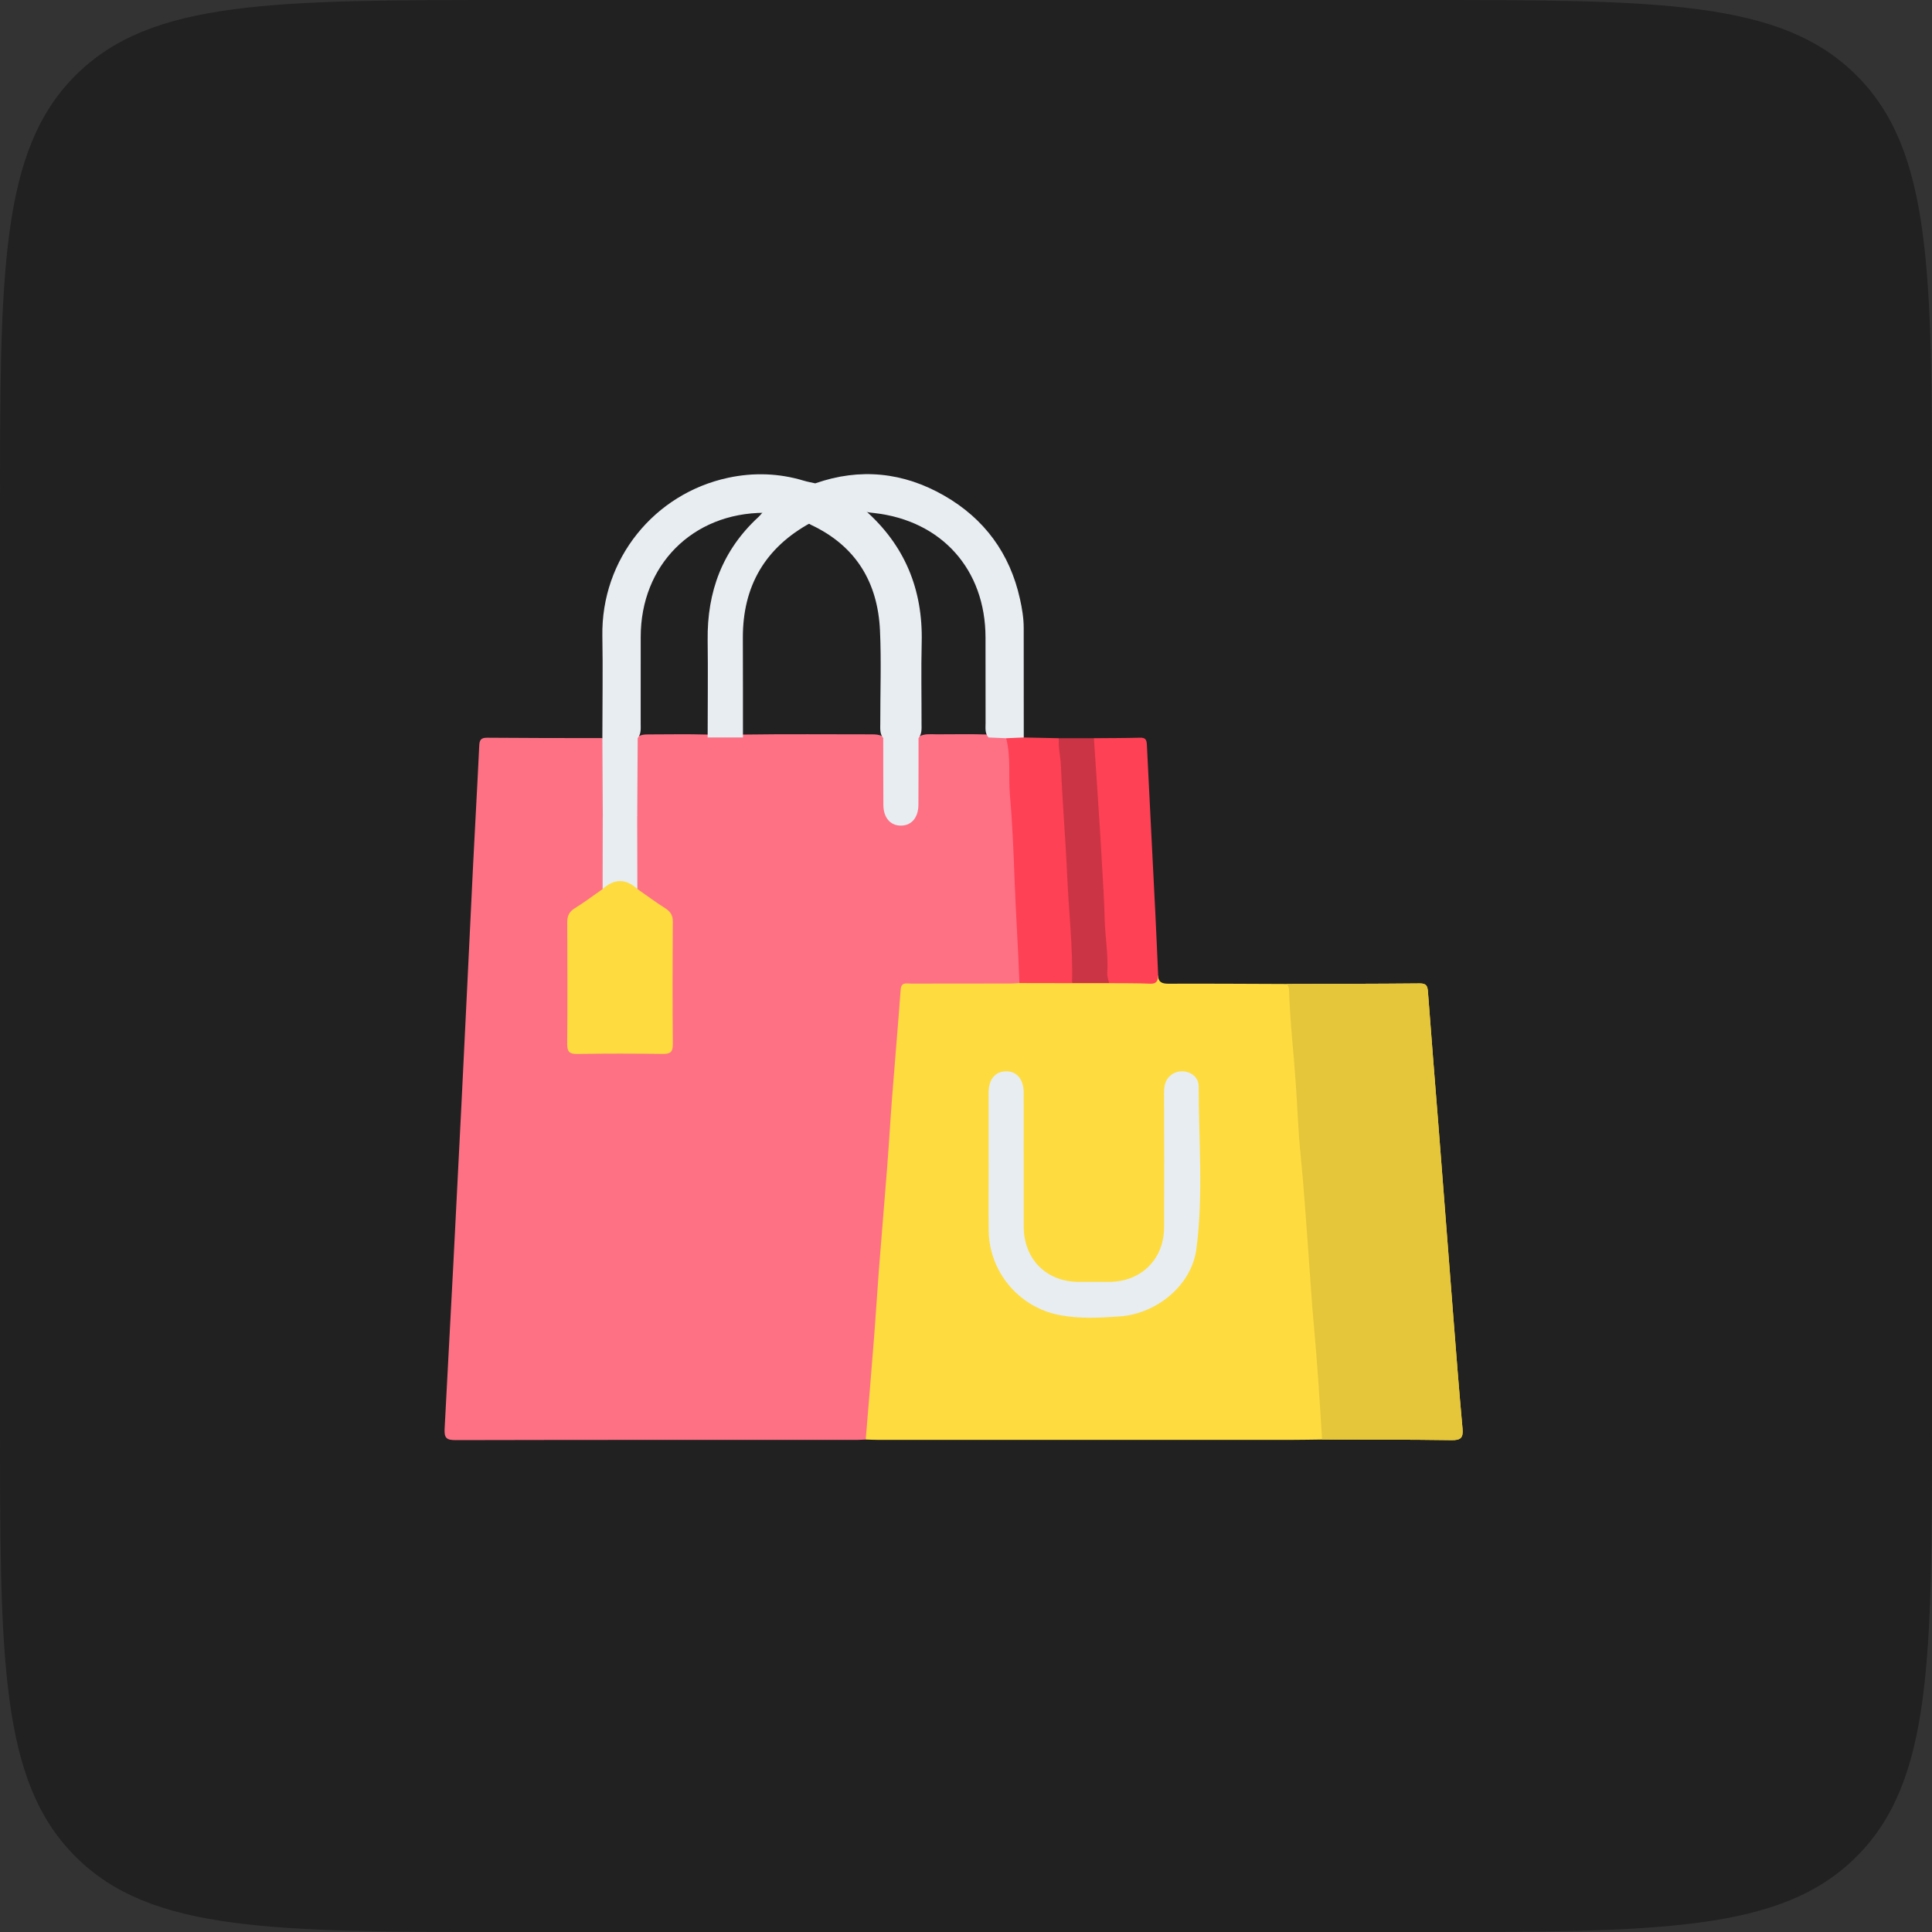 <svg width="60" height="60" viewBox="0 0 60 60" fill="none" xmlns="http://www.w3.org/2000/svg">
<rect x="0" y="0" width="60" height="60" fill="#333333" stroke="none"/>
<path d="M0 16C0 8.458 0 4.686 2.343 2.343C4.686 0 8.458 0 16 0H44C51.542 0 55.314 0 57.657 2.343C60 4.686 60 8.458 60 16V44C60 51.542 60 55.314 57.657 57.657C55.314 60 51.542 60 44 60H16C8.458 60 4.686 60 2.343 57.657C0 55.314 0 51.542 0 44V16Z" fill="#212121"/>
<g clip-path="url(#clip0_179_1375)">
<path d="M26.885 44.706C26.795 44.709 26.704 44.717 26.614 44.717C22.46 44.717 18.306 44.714 14.151 44.724C13.87 44.724 13.793 44.664 13.808 44.373C13.99 41.021 14.162 37.667 14.33 34.312C14.456 31.819 14.571 29.326 14.694 26.833C14.754 25.61 14.826 24.387 14.883 23.163C14.891 22.98 14.934 22.91 15.132 22.911C16.324 22.922 17.515 22.921 18.707 22.922C18.827 23.037 18.816 23.189 18.817 23.334C18.819 23.988 18.825 24.641 18.816 25.294C18.816 25.936 18.822 26.578 18.818 27.22C18.818 27.344 18.817 27.468 18.784 27.589C18.662 27.873 18.386 27.988 18.148 28.129C17.827 28.32 17.708 28.566 17.716 28.939C17.736 30.016 17.721 31.094 17.724 32.172C17.725 32.599 17.747 32.622 18.159 32.623C18.908 32.626 19.657 32.618 20.405 32.628C20.679 32.631 20.793 32.536 20.792 32.253C20.784 31.096 20.786 29.939 20.791 28.781C20.792 28.528 20.688 28.36 20.486 28.214C20.223 28.024 19.894 27.912 19.731 27.598C19.649 26.934 19.707 26.268 19.697 25.602C19.695 25.501 19.705 25.399 19.697 25.298C19.686 24.631 19.692 23.963 19.694 23.296C19.694 23.16 19.694 23.023 19.78 22.904C19.893 22.808 20.031 22.808 20.167 22.808C20.767 22.808 21.367 22.794 21.967 22.813C22.34 22.802 22.712 22.802 23.085 22.813C24.416 22.793 25.745 22.807 27.076 22.806C27.189 22.806 27.302 22.812 27.404 22.867C27.551 22.981 27.531 23.147 27.534 23.302C27.54 23.81 27.535 24.319 27.537 24.827C27.537 24.951 27.535 25.077 27.574 25.197C27.641 25.403 27.782 25.521 28.002 25.512C28.207 25.504 28.331 25.379 28.389 25.187C28.425 25.067 28.422 24.941 28.422 24.816C28.423 24.319 28.419 23.822 28.424 23.325C28.426 23.169 28.407 23.004 28.533 22.877C28.71 22.777 28.906 22.804 29.095 22.805C29.625 22.806 30.155 22.792 30.685 22.812C30.883 22.812 31.085 22.778 31.268 22.888C31.423 23.038 31.417 23.235 31.424 23.428C31.491 25.184 31.578 26.939 31.686 28.693C31.716 29.179 31.693 29.668 31.758 30.154C31.776 30.288 31.766 30.427 31.683 30.548C31.539 30.668 31.363 30.646 31.195 30.647C30.333 30.651 29.471 30.647 28.609 30.649C28.107 30.649 28.076 30.661 28.039 31.144C27.965 32.116 27.89 33.087 27.814 34.059C27.73 35.144 27.645 36.227 27.564 37.312C27.487 38.329 27.41 39.345 27.332 40.362C27.254 41.401 27.182 42.441 27.088 43.479C27.071 43.66 27.072 43.842 27.057 44.022C27.037 44.257 27.045 44.501 26.887 44.702L26.885 44.706Z" fill="#FE7185"/>
<path d="M26.886 44.706C26.972 43.658 27.061 42.611 27.143 41.562C27.199 40.851 27.241 40.139 27.296 39.428C27.378 38.368 27.47 37.309 27.552 36.25C27.608 35.528 27.649 34.805 27.705 34.083C27.791 32.966 27.889 31.851 27.971 30.734C27.989 30.49 28.152 30.547 28.288 30.547C29.321 30.544 30.354 30.546 31.387 30.544C31.478 30.544 31.569 30.535 31.659 30.529C31.837 30.398 32.044 30.44 32.242 30.439C32.587 30.437 32.933 30.427 33.278 30.445C33.659 30.436 34.039 30.433 34.42 30.448C34.745 30.439 35.07 30.44 35.395 30.448C35.605 30.452 35.795 30.413 35.966 30.293C35.973 30.512 36.096 30.551 36.297 30.55C37.521 30.545 38.746 30.554 39.971 30.558C40.105 30.621 40.127 30.744 40.134 30.871C40.19 31.787 40.274 32.7 40.343 33.616C40.423 34.7 40.512 35.784 40.592 36.868C40.669 37.896 40.747 38.924 40.825 39.952C40.903 40.98 40.974 42.008 41.067 43.034C41.107 43.474 41.086 43.918 41.153 44.357C41.172 44.479 41.155 44.608 41.057 44.706C40.729 44.709 40.401 44.717 40.072 44.717C35.811 44.717 31.551 44.717 27.291 44.717C27.155 44.717 27.019 44.709 26.884 44.706H26.886Z" fill="#FEDC40"/>
<path d="M41.058 44.706C40.985 43.514 40.91 42.323 40.8 41.133C40.74 40.483 40.701 39.83 40.653 39.178C40.569 38.055 40.498 36.93 40.386 35.809C40.314 35.092 40.291 34.37 40.241 33.649C40.174 32.671 40.058 31.696 40.031 30.715C40.029 30.663 39.992 30.611 39.972 30.558C41.346 30.554 42.72 30.554 44.093 30.541C44.294 30.54 44.333 30.618 44.346 30.796C44.447 32.165 44.56 33.534 44.668 34.901C44.822 36.869 44.972 38.837 45.127 40.805C45.22 41.992 45.312 43.18 45.42 44.365C45.446 44.649 45.369 44.73 45.078 44.725C43.739 44.705 42.399 44.71 41.059 44.706H41.058Z" fill="#FEDC40"/>
<path d="M41.058 44.706C40.985 43.514 40.91 42.323 40.8 41.133C40.74 40.483 40.701 39.83 40.653 39.178C40.569 38.055 40.498 36.93 40.386 35.809C40.314 35.092 40.291 34.37 40.241 33.649C40.174 32.671 40.058 31.696 40.031 30.715C40.029 30.663 39.992 30.611 39.972 30.558C41.346 30.554 42.72 30.554 44.093 30.541C44.294 30.54 44.333 30.618 44.346 30.796C44.447 32.165 44.56 33.534 44.668 34.901C44.822 36.869 44.972 38.837 45.127 40.805C45.22 41.992 45.312 43.18 45.42 44.365C45.446 44.649 45.369 44.73 45.078 44.725C43.739 44.705 42.399 44.71 41.059 44.706H41.058Z" fill="#E5C63A"/>
<path d="M18.72 25.3C18.715 24.507 18.711 23.714 18.707 22.921C18.707 21.867 18.726 20.811 18.707 19.757C18.665 17.356 20.327 15.325 22.617 14.837C23.399 14.67 24.186 14.694 24.959 14.927C25.077 14.963 25.199 14.984 25.32 15.011C25.767 15.047 26.101 15.332 26.464 15.546C26.598 15.626 26.724 15.722 26.843 15.826C28.092 16.918 28.665 18.298 28.624 19.952C28.603 20.79 28.621 21.628 28.619 22.467C28.619 22.625 28.637 22.787 28.526 22.922C28.526 23.613 28.526 24.305 28.522 24.997C28.519 25.394 28.306 25.64 27.977 25.64C27.649 25.64 27.436 25.393 27.434 24.997C27.43 24.305 27.431 23.614 27.43 22.922C27.318 22.788 27.338 22.625 27.338 22.468C27.336 21.506 27.373 20.543 27.329 19.583C27.261 18.085 26.58 16.955 25.192 16.302C24.743 16.035 24.245 15.957 23.735 15.925C21.51 15.931 19.898 17.549 19.898 19.78C19.898 20.676 19.898 21.571 19.897 22.467C19.897 22.625 19.917 22.788 19.804 22.922L19.79 25.302C19.73 25.592 19.536 25.719 19.256 25.719C18.974 25.719 18.781 25.592 18.721 25.302L18.72 25.3Z" fill="#E8EDF1"/>
<path d="M33.295 30.533C32.75 30.533 32.204 30.531 31.659 30.53C31.621 29.458 31.548 28.388 31.508 27.315C31.476 26.447 31.442 25.577 31.365 24.713C31.312 24.118 31.4 23.513 31.247 22.926C31.423 22.769 31.607 22.792 31.794 22.903C32.157 22.91 32.519 22.918 32.883 22.926C33.048 23.225 33.035 23.559 33.051 23.882C33.129 25.362 33.224 26.841 33.309 28.32C33.343 28.918 33.417 29.515 33.395 30.116C33.39 30.262 33.408 30.414 33.294 30.533H33.295Z" fill="#FE4155"/>
<path d="M35.967 30.292C35.961 30.452 35.924 30.56 35.718 30.55C35.294 30.53 34.87 30.537 34.445 30.533C34.291 30.416 34.285 30.245 34.277 30.074C34.184 28.19 34.077 26.307 33.944 24.425C33.918 24.041 33.938 23.656 33.88 23.274C33.861 23.151 33.873 23.023 33.972 22.925C34.448 22.921 34.924 22.923 35.401 22.91C35.565 22.906 35.609 22.962 35.617 23.122C35.701 24.866 35.793 26.61 35.88 28.354C35.912 29 35.939 29.645 35.968 30.291L35.967 30.292Z" fill="#FE4155"/>
<path d="M31.795 22.903C31.613 22.91 31.43 22.919 31.248 22.926C31.065 22.919 30.882 22.91 30.7 22.903C30.581 22.77 30.608 22.605 30.608 22.45C30.605 21.566 30.607 20.683 30.606 19.801C30.606 17.688 29.243 16.165 27.142 15.932C27.007 15.916 26.871 15.911 26.753 15.831C26.294 15.525 25.82 15.242 25.318 15.011C26.712 14.523 28.059 14.666 29.322 15.392C30.567 16.106 31.364 17.186 31.676 18.601C31.742 18.896 31.792 19.197 31.792 19.503C31.791 20.637 31.792 21.77 31.794 22.903H31.795Z" fill="#E8EDF1"/>
<path d="M33.972 22.926C34.062 24.305 34.162 25.685 34.236 27.066C34.261 27.537 34.295 28.011 34.304 28.482C34.315 29.068 34.424 29.649 34.387 30.237C34.381 30.335 34.425 30.435 34.446 30.533C34.063 30.533 33.679 30.533 33.296 30.533C33.321 29.412 33.191 28.299 33.142 27.181C33.091 26.044 32.994 24.907 32.947 23.768C32.935 23.488 32.86 23.21 32.885 22.926C33.248 22.926 33.61 22.926 33.974 22.926H33.972Z" fill="#CB3444"/>
<path d="M19.794 27.609C20.081 27.809 20.363 28.019 20.659 28.207C20.818 28.308 20.895 28.421 20.894 28.617C20.886 29.887 20.884 31.159 20.895 32.429C20.897 32.675 20.814 32.733 20.582 32.73C19.697 32.719 18.812 32.715 17.928 32.732C17.656 32.738 17.613 32.635 17.615 32.395C17.625 31.148 17.623 29.899 17.616 28.652C17.615 28.449 17.672 28.317 17.85 28.207C18.148 28.023 18.428 27.81 18.715 27.61C19.117 27.128 19.389 27.128 19.795 27.609H19.794Z" fill="#FEDC40"/>
<path d="M21.977 22.903C21.977 21.895 21.99 20.886 21.977 19.878C21.958 18.377 22.435 17.087 23.553 16.057C23.627 15.989 23.686 15.904 23.752 15.828C24.248 15.891 24.765 15.885 25.18 16.234C23.762 17.006 23.064 18.202 23.07 19.814C23.074 20.843 23.072 21.872 23.073 22.902C22.707 22.902 22.342 22.902 21.978 22.902L21.977 22.903Z" fill="#E8EDF1"/>
<path d="M19.794 27.609C19.434 27.278 19.074 27.283 18.715 27.61C18.716 26.84 18.717 26.07 18.719 25.3C19.075 25.771 19.432 25.771 19.788 25.3C19.79 26.069 19.792 26.839 19.794 27.608V27.609Z" fill="#E8EDF1"/>
<path d="M30.702 36.106C30.702 35.379 30.7 34.654 30.702 33.927C30.704 33.522 30.904 33.28 31.234 33.271C31.575 33.263 31.79 33.514 31.791 33.936C31.793 35.321 31.791 36.705 31.792 38.09C31.794 39.104 32.491 39.806 33.497 39.81C33.815 39.812 34.133 39.812 34.451 39.81C35.442 39.805 36.149 39.105 36.152 38.119C36.156 36.724 36.156 35.328 36.151 33.932C36.151 33.688 36.203 33.481 36.423 33.348C36.749 33.151 37.225 33.346 37.225 33.728C37.225 35.417 37.376 37.113 37.154 38.791C37.007 39.909 35.934 40.8 34.77 40.883C34.152 40.927 33.523 40.96 32.904 40.84C31.644 40.599 30.718 39.497 30.705 38.216C30.697 37.512 30.703 36.808 30.703 36.105L30.702 36.106Z" fill="#E8EDF1"/>
</g>
<defs>
<clipPath id="clip0_179_1375">
<rect width="31.619" height="30" fill="white" transform="translate(13.805 14.725)"/>
</clipPath>
</defs>
</svg>

